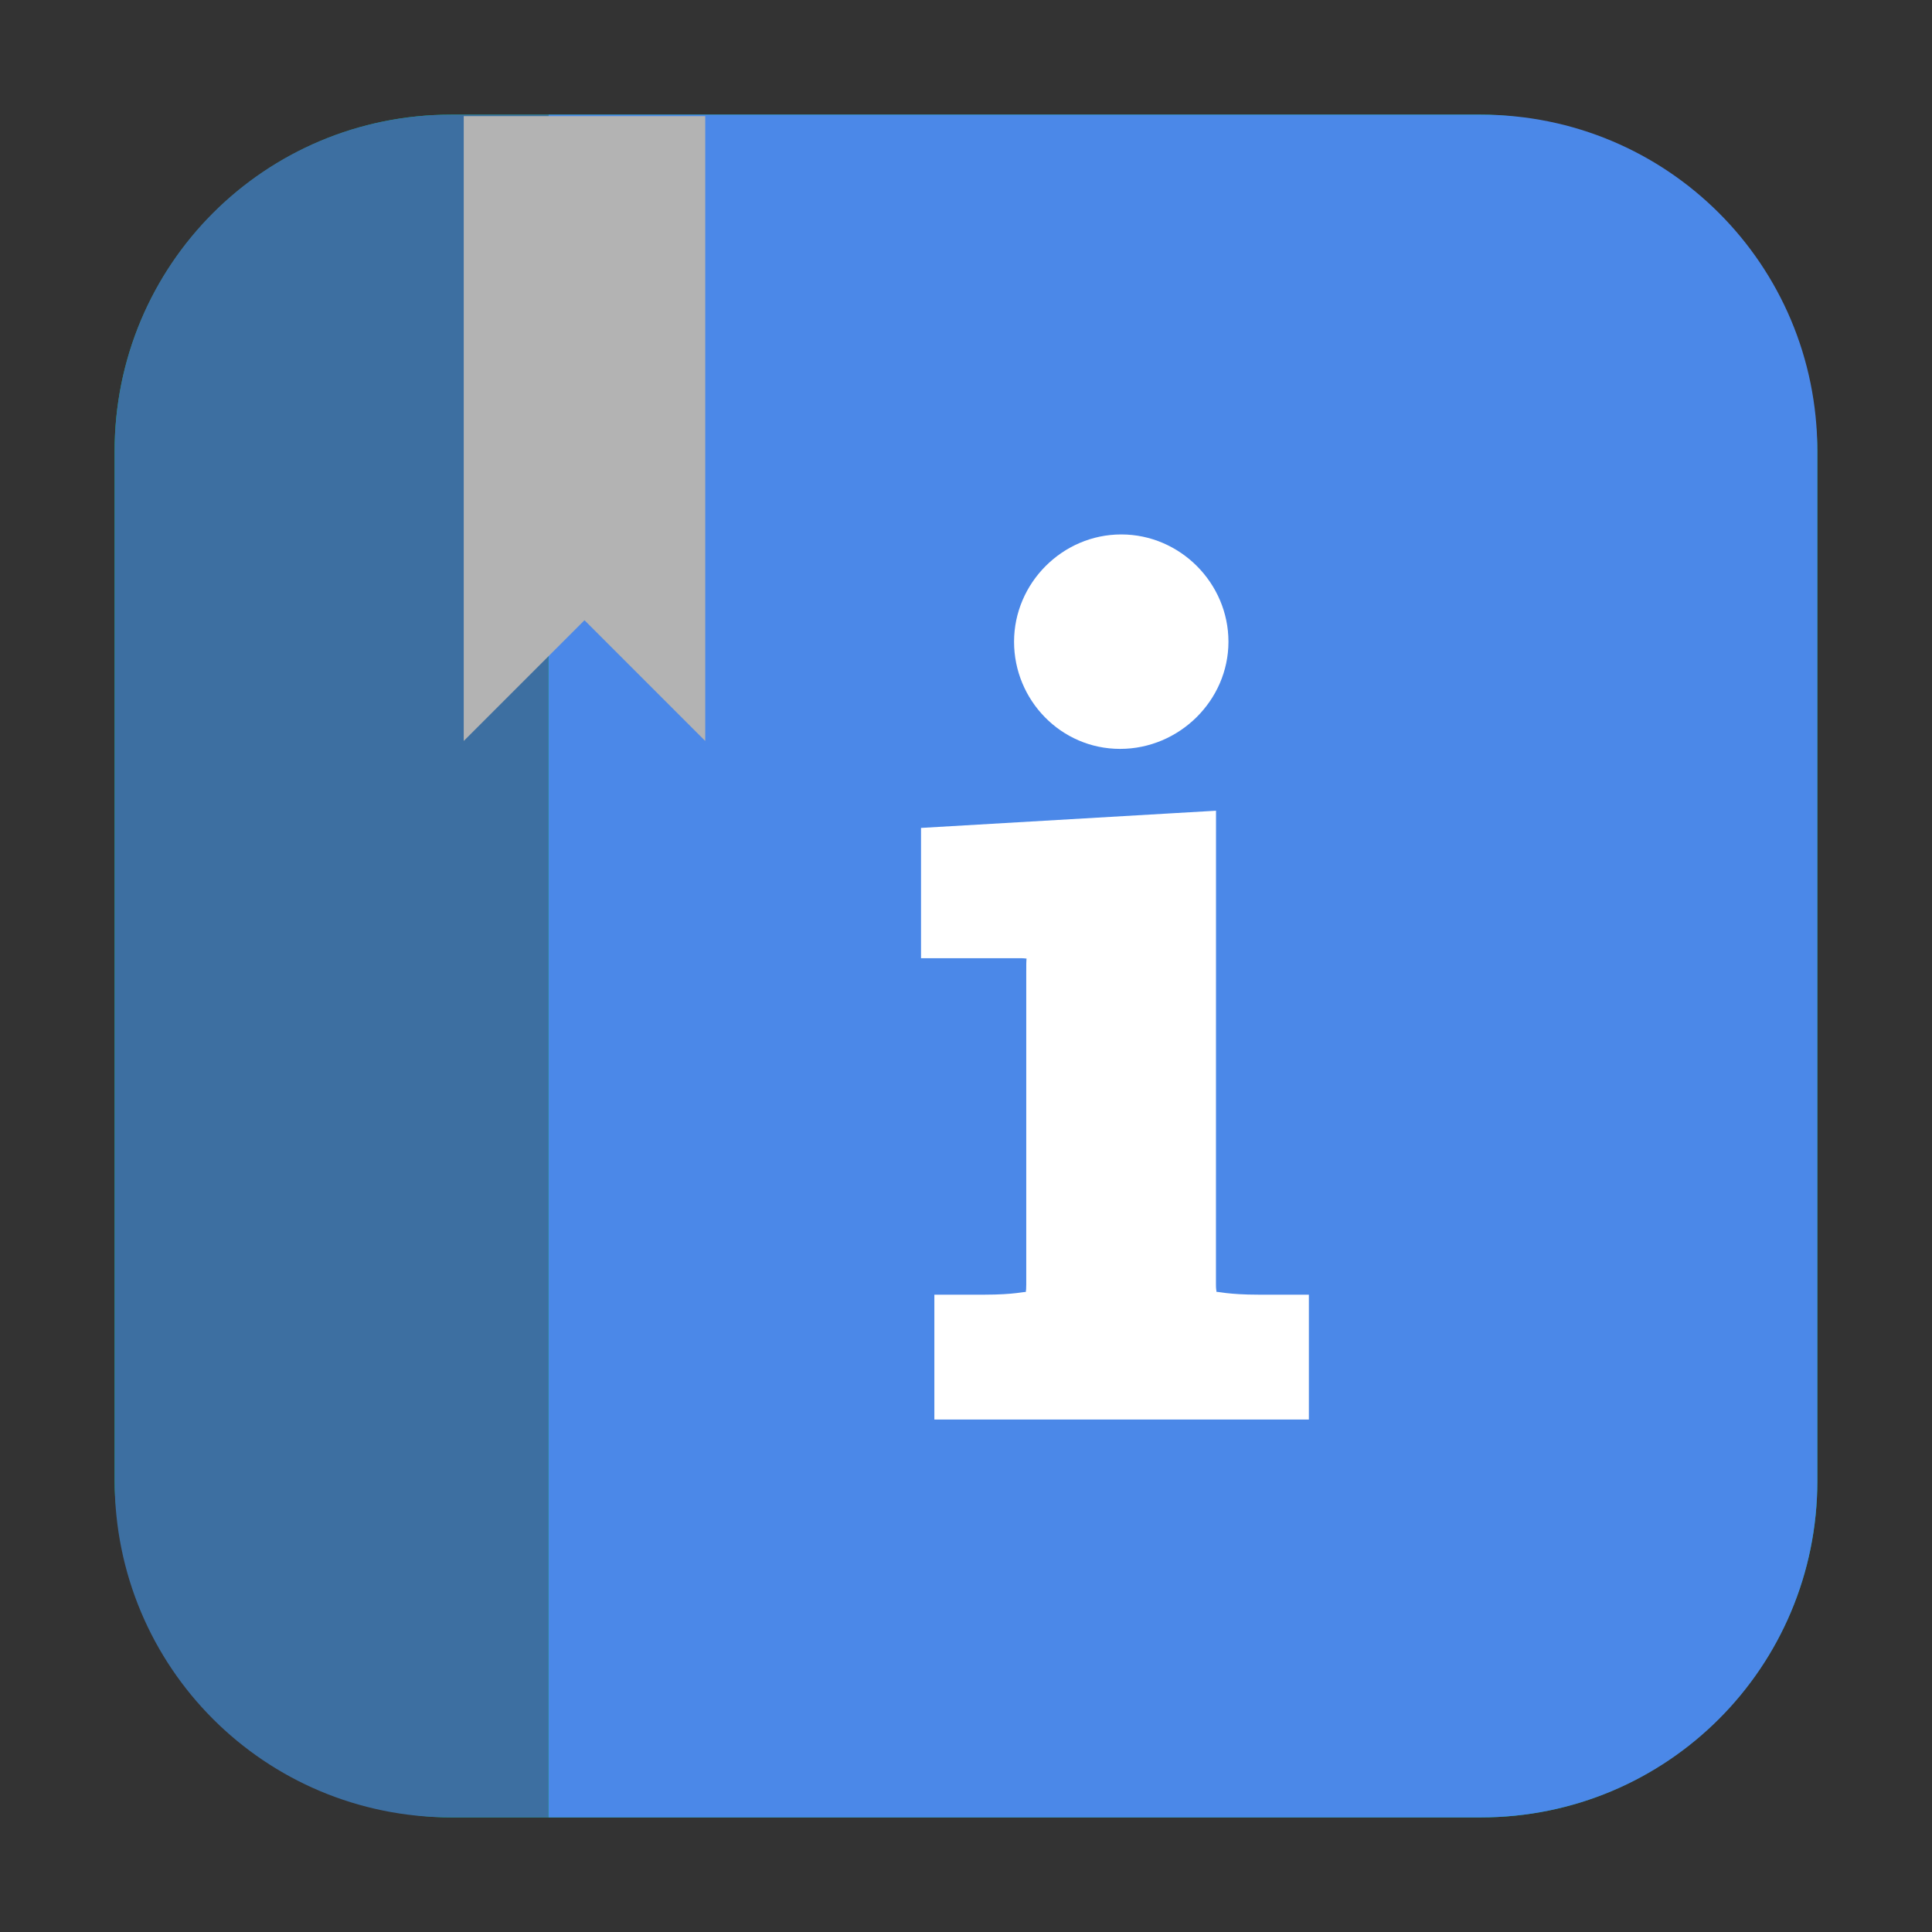 <svg height="32" width="32" xmlns="http://www.w3.org/2000/svg"><rect width="100%" height="100%" fill="#333333" stroke="none"/><g transform="translate(56.271 41.085)"><g fill-rule="evenodd"><rect fill="#00ba6e" height="28.203" ry="5.575" width="28.203" x="-54.373" y="-39.186"/><path d="m-47.187-10.983h15.441c3.089 0 5.576-2.488 5.576-5.576v-17.053c0-3.089-2.488-5.574-5.576-5.574h-15.441z" fill="#4b88e8"/><path d="m-47.187-10.983v-28.203h-1.611c-3.089 0-5.574 2.486-5.574 5.574v17.053c0 3.089 2.486 5.576 5.574 5.576z" fill="#3d6fa1"/></g><path d="m-48.59-39.162v10.35l2-2 2 2v-10.35z" fill="#b3b3b3"/><path d="m-37.7-32.233c-.973 0-1.775.805-1.775 1.777 0 .966.775 1.775 1.756 1.775.98 0 1.795-.803 1.795-1.775 0-.973-.803-1.777-1.775-1.777zm1.57 4.576-.74.043-4.146.242v2.158h1.646c.068 0 .075.005.117.008-.017-.007-.02-.043-.02.221v4.432.742c0 .084-.003.088-.008.127-.007-.013-.179.043-.684.043h-.83v2.068h6.203v-2.068h-.83c-.513 0-.689-.056-.699-.045-.004-.039-.01-.042-.01-.125v-.742z" fill="#fff"/></g></svg>